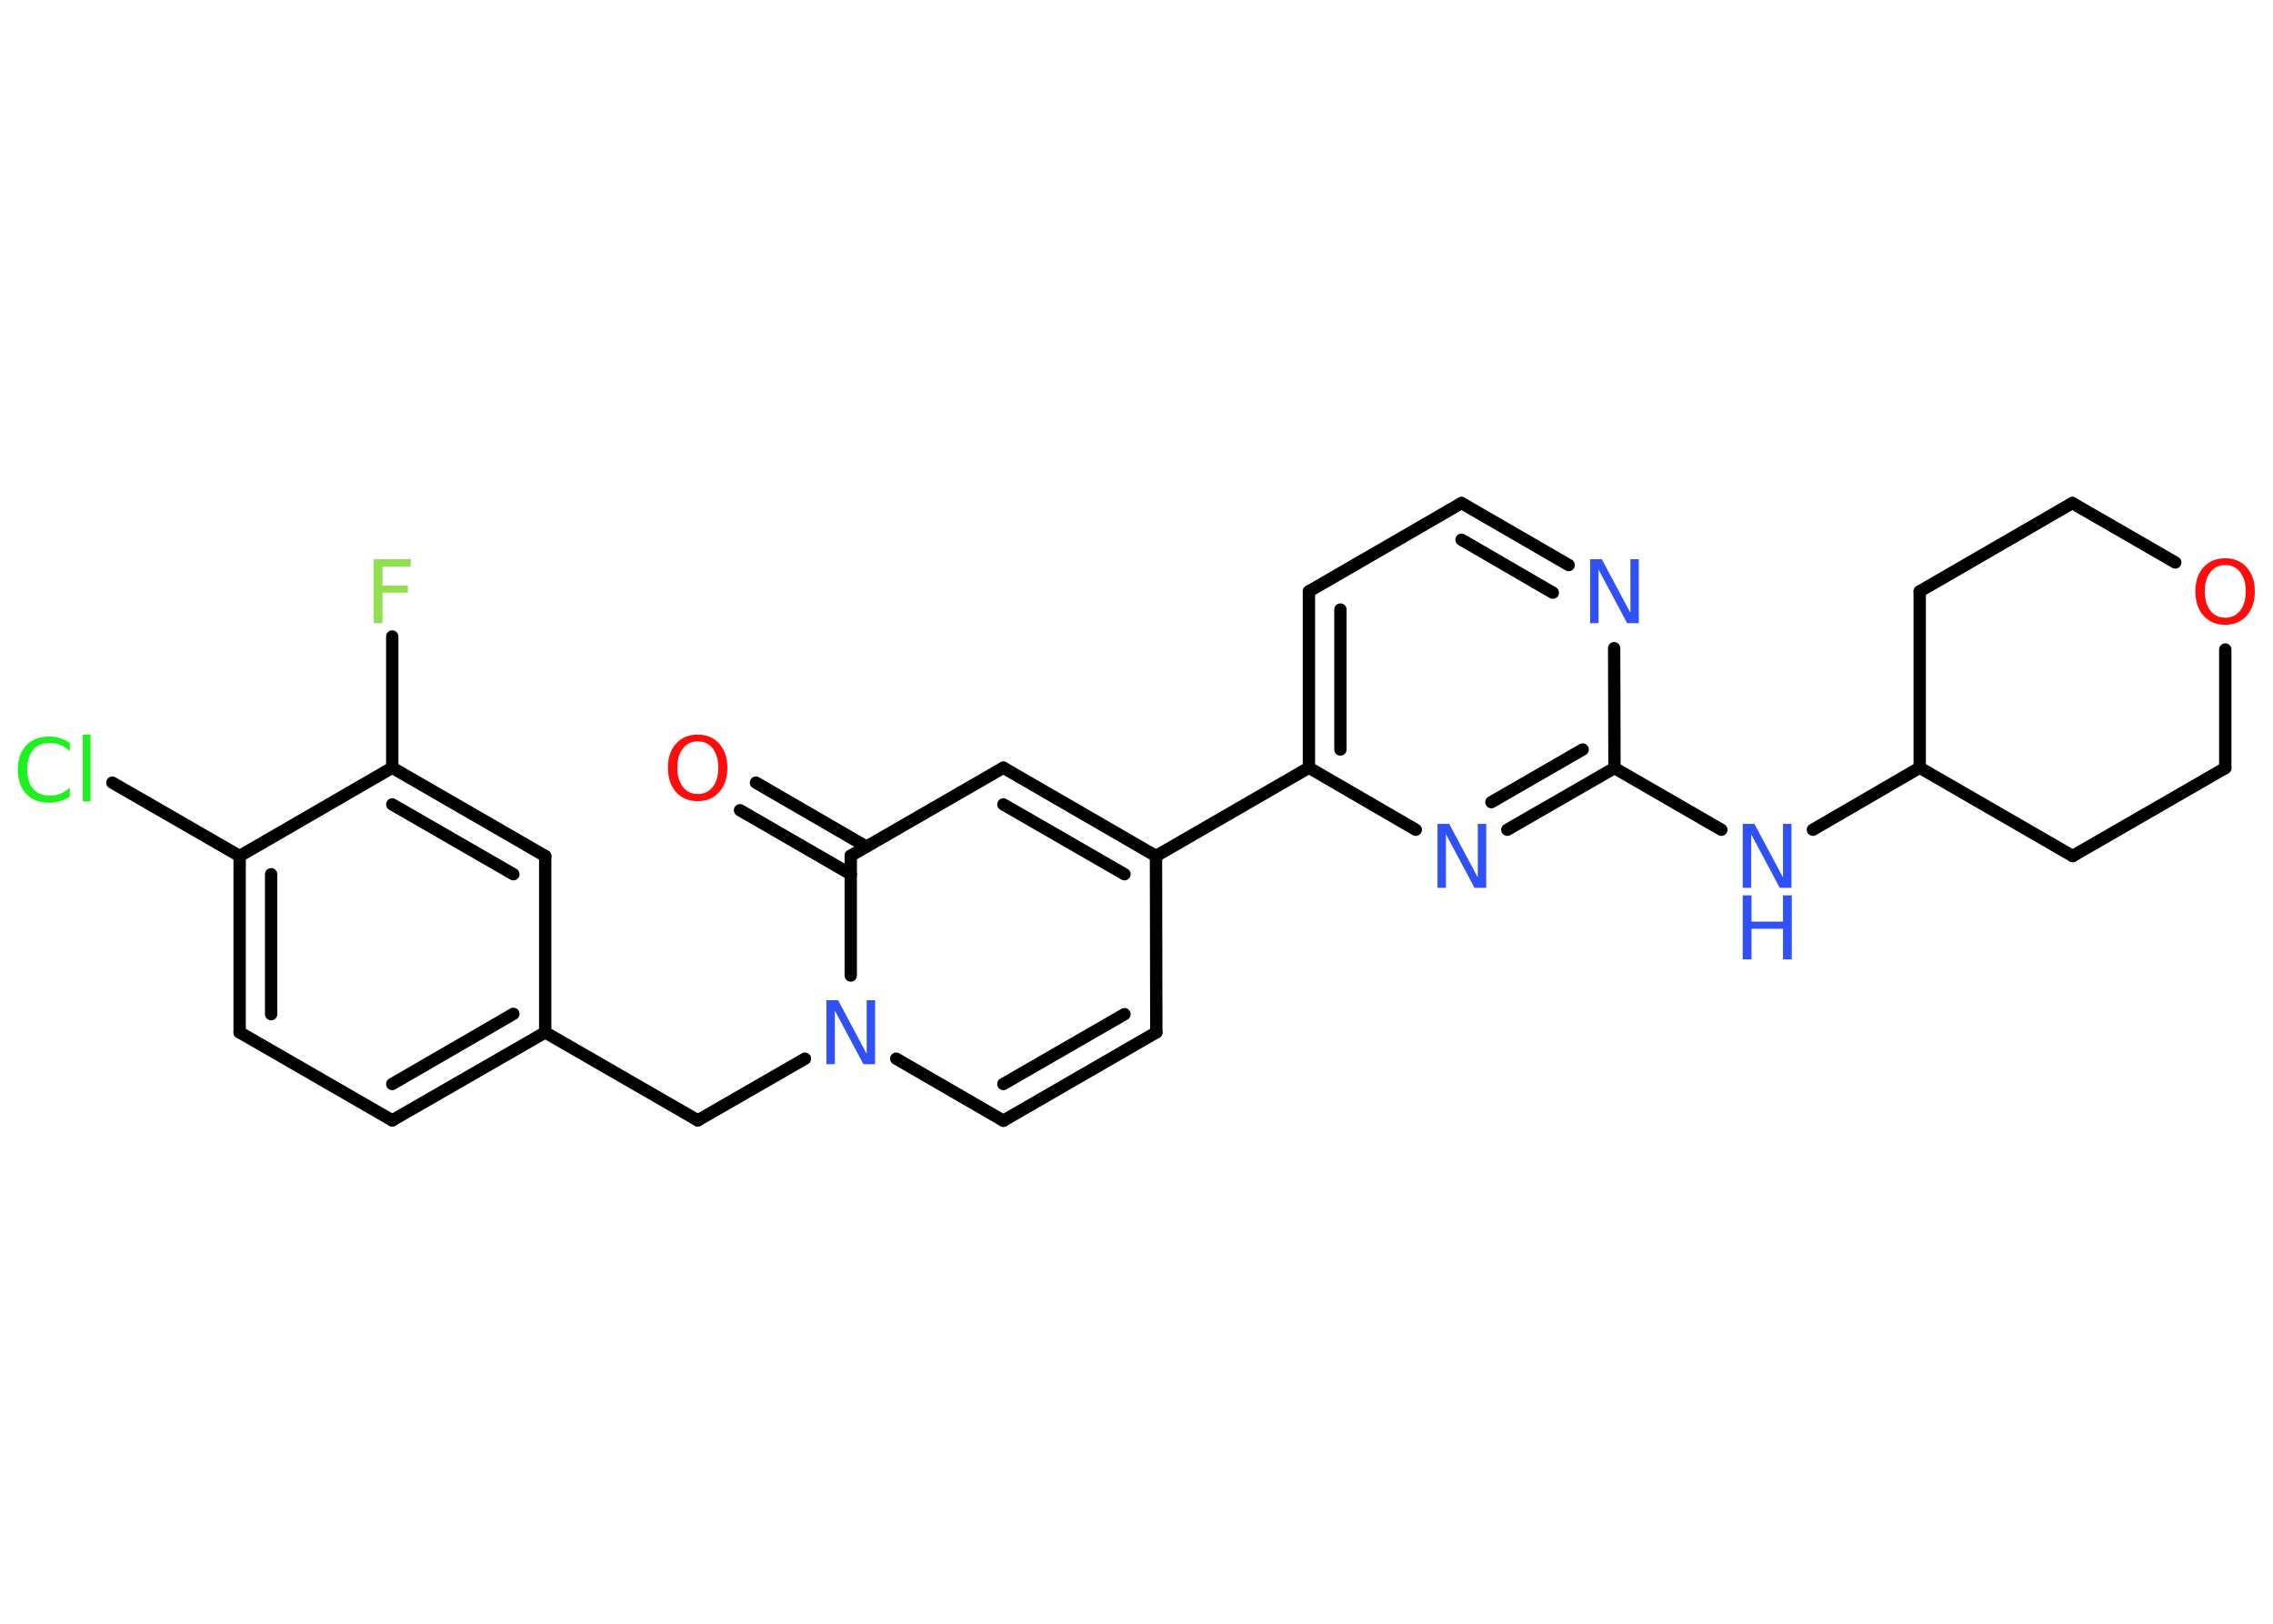 <?xml version='1.0' encoding='UTF-8'?>
<!DOCTYPE svg PUBLIC "-//W3C//DTD SVG 1.1//EN" "http://www.w3.org/Graphics/SVG/1.1/DTD/svg11.dtd">
<svg version='1.2' xmlns='http://www.w3.org/2000/svg' xmlns:xlink='http://www.w3.org/1999/xlink' width='70.0mm' height='50.0mm' viewBox='0 0 70.0 50.0'>
  <desc>Generated by the Chemistry Development Kit (http://github.com/cdk)</desc>
  <g stroke-linecap='round' stroke-linejoin='round' stroke='#000000' stroke-width='.38' fill='#3050F8'>
    <rect x='.0' y='.0' width='70.0' height='50.0' fill='#FFFFFF' stroke='none'/>
    <g id='mol1' class='mol'>
      <g id='mol1bnd1' class='bond'>
        <line x1='23.28' y1='24.1' x2='26.68' y2='26.07'/>
        <line x1='22.79' y1='24.95' x2='26.2' y2='26.92'/>
      </g>
      <line id='mol1bnd2' class='bond' x1='26.2' y1='26.35' x2='30.9' y2='23.64'/>
      <g id='mol1bnd3' class='bond'>
        <line x1='35.6' y1='26.36' x2='30.9' y2='23.64'/>
        <line x1='34.63' y1='26.92' x2='30.9' y2='24.77'/>
      </g>
      <line id='mol1bnd4' class='bond' x1='35.6' y1='26.36' x2='40.31' y2='23.64'/>
      <g id='mol1bnd5' class='bond'>
        <line x1='40.31' y1='18.21' x2='40.31' y2='23.64'/>
        <line x1='41.28' y1='18.77' x2='41.28' y2='23.08'/>
      </g>
      <line id='mol1bnd6' class='bond' x1='40.31' y1='18.21' x2='45.01' y2='15.49'/>
      <g id='mol1bnd7' class='bond'>
        <line x1='48.31' y1='17.4' x2='45.01' y2='15.49'/>
        <line x1='47.82' y1='18.25' x2='45.01' y2='16.62'/>
      </g>
      <line id='mol1bnd8' class='bond' x1='49.71' y1='19.96' x2='49.72' y2='23.65'/>
      <line id='mol1bnd9' class='bond' x1='49.72' y1='23.65' x2='53.01' y2='25.55'/>
      <line id='mol1bnd10' class='bond' x1='55.83' y1='25.55' x2='59.12' y2='23.64'/>
      <line id='mol1bnd11' class='bond' x1='59.12' y1='23.64' x2='59.12' y2='18.21'/>
      <line id='mol1bnd12' class='bond' x1='59.12' y1='18.21' x2='63.82' y2='15.49'/>
      <line id='mol1bnd13' class='bond' x1='63.82' y1='15.49' x2='66.99' y2='17.32'/>
      <line id='mol1bnd14' class='bond' x1='68.53' y1='20.0' x2='68.53' y2='23.65'/>
      <line id='mol1bnd15' class='bond' x1='68.53' y1='23.65' x2='63.83' y2='26.36'/>
      <line id='mol1bnd16' class='bond' x1='59.12' y1='23.64' x2='63.83' y2='26.36'/>
      <g id='mol1bnd17' class='bond'>
        <line x1='46.42' y1='25.55' x2='49.72' y2='23.65'/>
        <line x1='45.93' y1='24.7' x2='48.74' y2='23.08'/>
      </g>
      <line id='mol1bnd18' class='bond' x1='40.31' y1='23.64' x2='43.6' y2='25.55'/>
      <line id='mol1bnd19' class='bond' x1='35.6' y1='26.36' x2='35.61' y2='31.79'/>
      <g id='mol1bnd20' class='bond'>
        <line x1='30.9' y1='34.51' x2='35.61' y2='31.79'/>
        <line x1='30.9' y1='33.38' x2='34.63' y2='31.23'/>
      </g>
      <line id='mol1bnd21' class='bond' x1='30.9' y1='34.51' x2='27.6' y2='32.6'/>
      <line id='mol1bnd22' class='bond' x1='26.2' y1='26.35' x2='26.2' y2='30.04'/>
      <line id='mol1bnd23' class='bond' x1='24.79' y1='32.6' x2='21.49' y2='34.5'/>
      <line id='mol1bnd24' class='bond' x1='21.49' y1='34.5' x2='16.79' y2='31.79'/>
      <g id='mol1bnd25' class='bond'>
        <line x1='12.08' y1='34.5' x2='16.79' y2='31.79'/>
        <line x1='12.08' y1='33.38' x2='15.81' y2='31.22'/>
      </g>
      <line id='mol1bnd26' class='bond' x1='12.08' y1='34.5' x2='7.38' y2='31.79'/>
      <g id='mol1bnd27' class='bond'>
        <line x1='7.38' y1='26.36' x2='7.38' y2='31.79'/>
        <line x1='8.35' y1='26.92' x2='8.35' y2='31.23'/>
      </g>
      <line id='mol1bnd28' class='bond' x1='7.38' y1='26.36' x2='3.46' y2='24.1'/>
      <line id='mol1bnd29' class='bond' x1='7.38' y1='26.36' x2='12.08' y2='23.64'/>
      <line id='mol1bnd30' class='bond' x1='12.08' y1='23.64' x2='12.08' y2='19.6'/>
      <g id='mol1bnd31' class='bond'>
        <line x1='16.79' y1='26.36' x2='12.08' y2='23.64'/>
        <line x1='15.81' y1='26.92' x2='12.08' y2='24.77'/>
      </g>
      <line id='mol1bnd32' class='bond' x1='16.79' y1='31.79' x2='16.79' y2='26.36'/>
      <path id='mol1atm1' class='atom' d='M21.49 22.83q-.29 .0 -.46 .22q-.17 .22 -.17 .59q.0 .37 .17 .59q.17 .22 .46 .22q.29 .0 .46 -.22q.17 -.22 .17 -.59q.0 -.37 -.17 -.59q-.17 -.22 -.46 -.22zM21.49 22.62q.41 .0 .66 .28q.25 .28 .25 .74q.0 .47 -.25 .75q-.25 .28 -.66 .28q-.42 .0 -.67 -.28q-.25 -.28 -.25 -.75q.0 -.47 .25 -.74q.25 -.28 .67 -.28z' stroke='none' fill='#FF0D0D'/>
      <path id='mol1atm8' class='atom' d='M48.97 17.22h.36l.88 1.65v-1.65h.26v1.97h-.36l-.88 -1.65v1.65h-.26v-1.97z' stroke='none'/>
      <g id='mol1atm10' class='atom'>
        <path d='M53.67 25.37h.36l.88 1.65v-1.65h.26v1.97h-.36l-.88 -1.65v1.65h-.26v-1.97z' stroke='none'/>
        <path d='M53.67 27.57h.27v.81h.97v-.81h.27v1.97h-.27v-.94h-.97v.94h-.27v-1.97z' stroke='none'/>
      </g>
      <path id='mol1atm14' class='atom' d='M68.53 17.4q-.29 .0 -.46 .22q-.17 .22 -.17 .59q.0 .37 .17 .59q.17 .22 .46 .22q.29 .0 .46 -.22q.17 -.22 .17 -.59q.0 -.37 -.17 -.59q-.17 -.22 -.46 -.22zM68.53 17.19q.41 .0 .66 .28q.25 .28 .25 .74q.0 .47 -.25 .75q-.25 .28 -.66 .28q-.42 .0 -.67 -.28q-.25 -.28 -.25 -.75q.0 -.47 .25 -.74q.25 -.28 .67 -.28z' stroke='none' fill='#FF0D0D'/>
      <path id='mol1atm17' class='atom' d='M44.27 25.37h.36l.88 1.65v-1.65h.26v1.97h-.36l-.88 -1.65v1.65h-.26v-1.97z' stroke='none'/>
      <path id='mol1atm20' class='atom' d='M25.45 30.8h.36l.88 1.65v-1.65h.26v1.97h-.36l-.88 -1.65v1.65h-.26v-1.97z' stroke='none'/>
      <path id='mol1atm26' class='atom' d='M2.15 22.85v.28q-.14 -.13 -.29 -.19q-.15 -.06 -.32 -.06q-.34 .0 -.52 .21q-.18 .21 -.18 .6q.0 .39 .18 .6q.18 .21 .52 .21q.17 .0 .32 -.06q.15 -.06 .29 -.19v.28q-.14 .1 -.3 .14q-.16 .05 -.33 .05q-.45 .0 -.71 -.27q-.26 -.27 -.26 -.75q.0 -.47 .26 -.75q.26 -.27 .71 -.27q.18 .0 .33 .05q.16 .05 .29 .14zM2.55 22.62h.24v2.06h-.24v-2.06z' stroke='none' fill='#1FF01F'/>
      <path id='mol1atm28' class='atom' d='M11.52 17.22h1.13v.23h-.87v.58h.78v.22h-.78v.94h-.27v-1.97z' stroke='none' fill='#90E050'/>
    </g>
  </g>
</svg>
